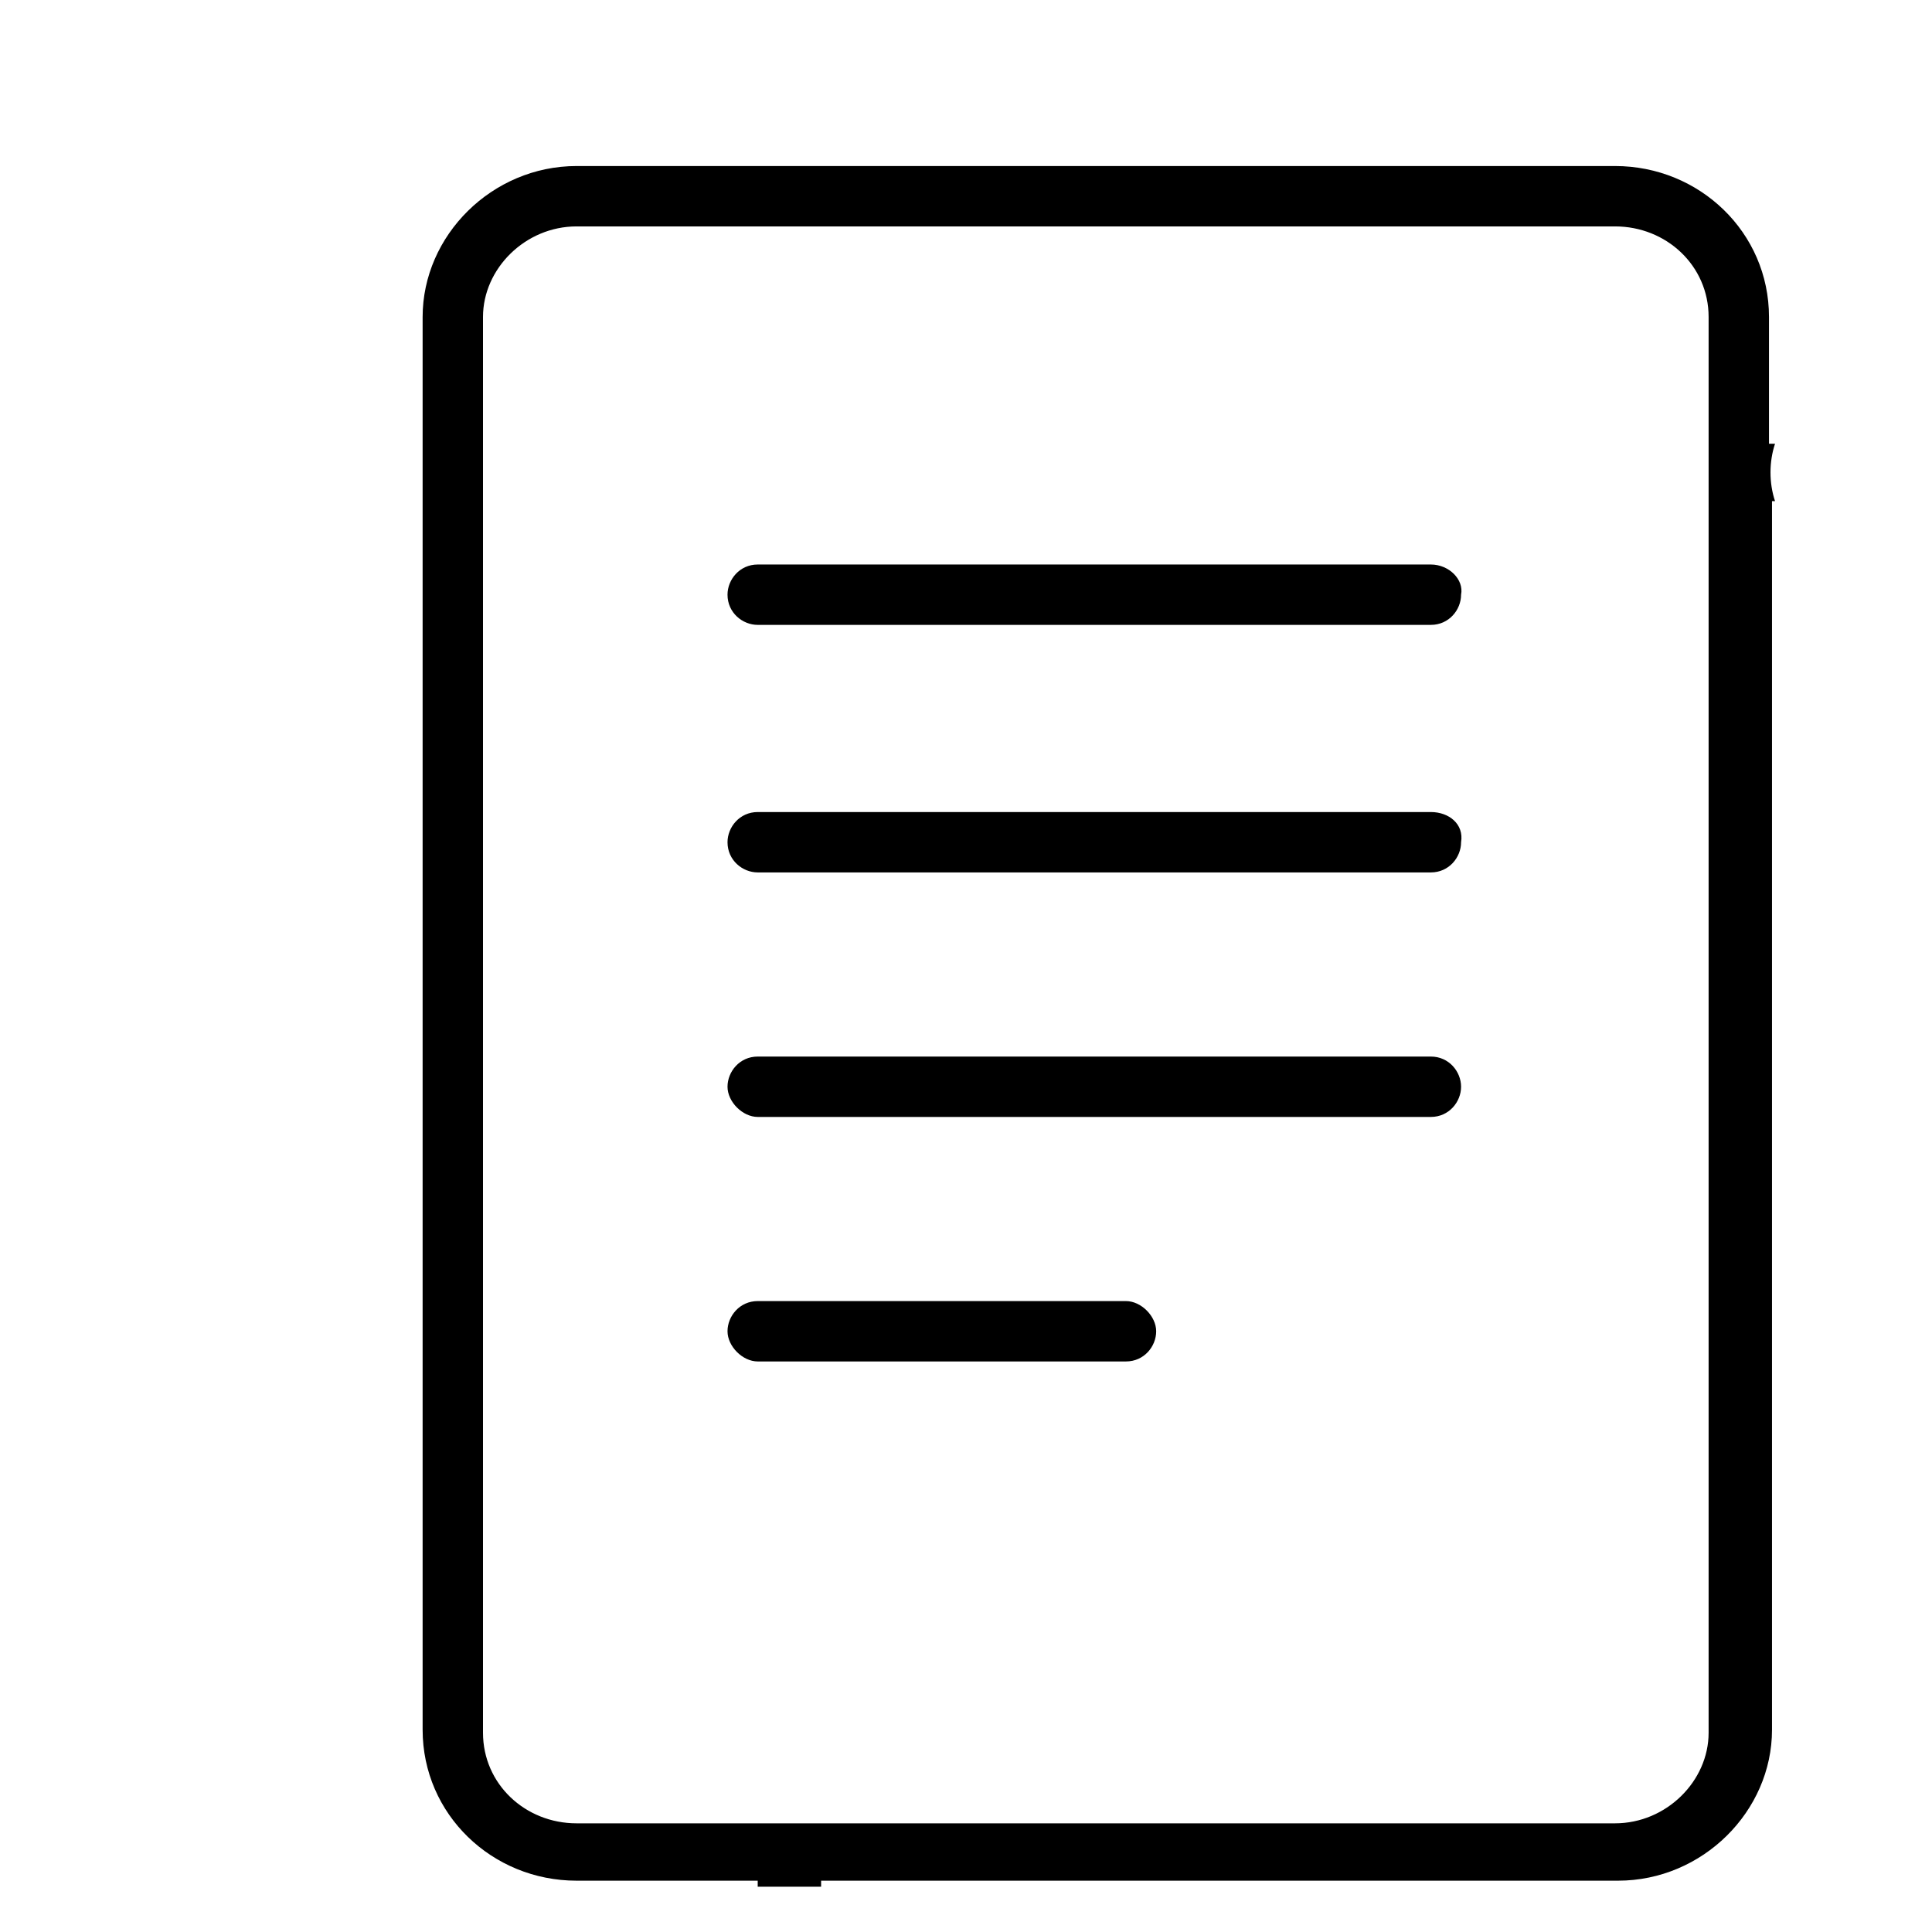 <?xml version="1.0" encoding="utf-8"?>
<!-- Generator: Adobe Illustrator 26.1.0, SVG Export Plug-In . SVG Version: 6.00 Build 0)  -->
<svg version="1.1" id="Layer_1" xmlns="http://www.w3.org/2000/svg" xmlns:xlink="http://www.w3.org/1999/xlink" x="0px" y="0px"
	 viewBox="0 0 64 64" style="enable-background:new 0 0 64 64;" xml:space="preserve">
<g id="Text-files">
	<path d="M58.8,14.7C58.8,14.7,58.8,14.7,58.8,14.7c-0.1,0-0.1,0-0.2,0v-4.2c0-2.8-2.3-5-5.1-5H19.1c-2.8,0-5.1,2.3-5.1,5v46.8
		c0,2.8,2.3,5,5.1,5h6v0.2c0.3,0,0.7,0,1.1,0c0.1,0,0.1,0,0.2,0c0.2,0,0.3,0,0.5,0c0.1,0,0.2,0,0.3,0v-0.2h26.4c2.8,0,5.1-2.3,5.1-5
		V16.6c0,0,0.1,0,0.1,0C58.6,16,58.6,15.3,58.8,14.7z M56.6,57.4c0,1.6-1.4,3-3.1,3H19.1c-1.7,0-3.1-1.3-3.1-3V10.5
		c0-1.6,1.4-3,3.1-3h34.4c1.7,0,3.1,1.3,3.1,3V57.4z"/>
	<path d="M47.4,18.7H25.1c-0.6,0-1,0.5-1,1c0,0.6,0.5,1,1,1h22.3c0.6,0,1-0.5,1-1C48.5,19.2,48,18.7,47.4,18.7z"/>
	<path d="M47.4,26.9H25.1c-0.6,0-1,0.5-1,1c0,0.6,0.5,1,1,1h22.3c0.6,0,1-0.5,1-1C48.5,27.3,48,26.9,47.4,26.9z"/>
	<path d="M47.4,35H25.1c-0.6,0-1,0.5-1,1s0.5,1,1,1h22.3c0.6,0,1-0.5,1-1S48,35,47.4,35z"/>
	<path d="M37.3,43.1H25.1c-0.6,0-1,0.5-1,1s0.5,1,1,1h12.2c0.6,0,1-0.5,1-1S37.8,43.1,37.3,43.1z"/>
</g>
</svg>
